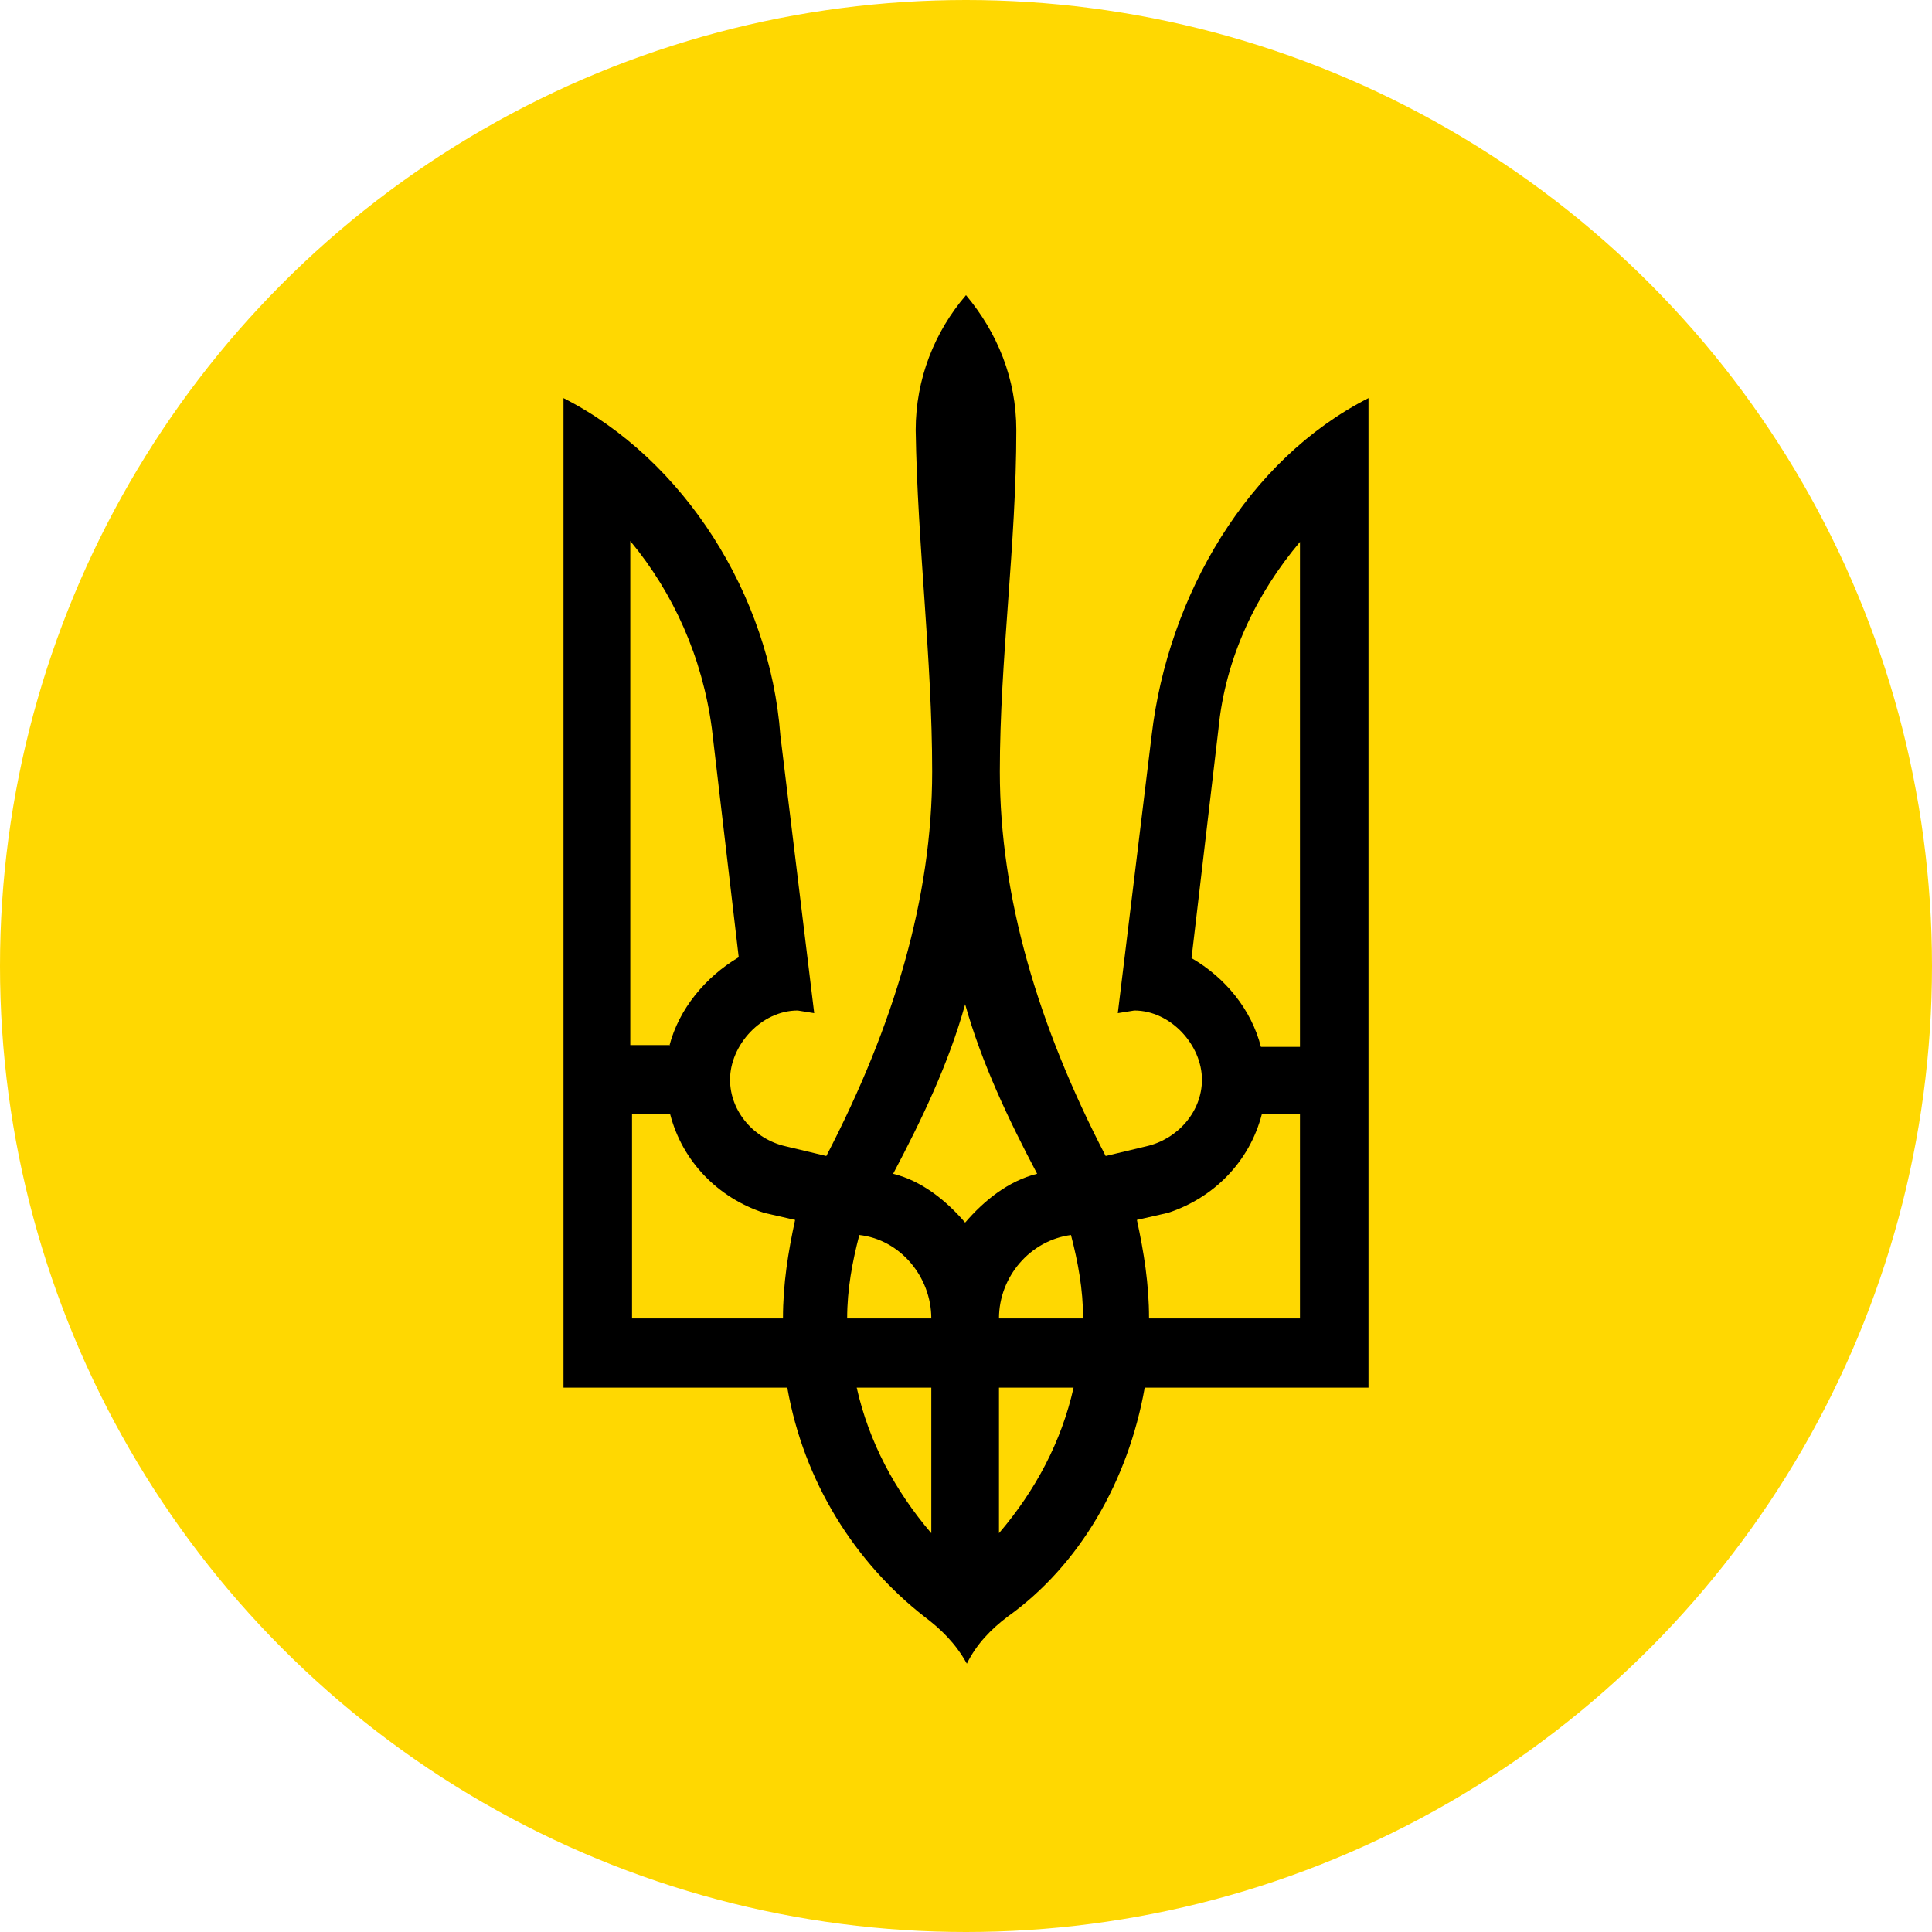 <svg width="72" height="72" viewBox="0 0 72 72" fill="none" xmlns="http://www.w3.org/2000/svg">
    <circle cx="36" cy="36" r="36" fill="#FFD801"/>
    <path d="M34.448 60.247C31.862 58.229 29.955 55.22 29.34 51.714H21V14.837C25.494 17.119 28.694 22.179 29.082 27.405L30.343 37.757L29.728 37.658C28.371 37.658 27.207 38.947 27.207 40.237C27.207 41.428 28.112 42.453 29.276 42.718L30.795 43.081C33.317 38.22 34.739 33.457 34.739 28.761C34.739 24.527 34.19 20.327 34.125 16.027C34.125 14.109 34.836 12.356 36 11C37.164 12.389 37.875 14.109 37.875 16.027C37.875 20.327 37.261 24.56 37.261 28.761C37.261 33.424 38.683 38.22 41.205 43.081L42.724 42.718C43.888 42.453 44.793 41.428 44.793 40.237C44.793 38.947 43.629 37.658 42.272 37.658L41.657 37.757L42.918 27.405C43.532 22.179 46.507 17.119 51 14.837V51.714H42.66C42.045 55.187 40.235 58.329 37.552 60.247C36.937 60.71 36.388 61.272 36.032 62C35.612 61.239 35.062 60.71 34.448 60.247ZM24.944 38.981C25.299 37.592 26.302 36.401 27.53 35.673L26.528 27.14C26.172 24.494 25.106 22.113 23.489 20.162V38.947H24.944V38.981ZM29.179 49.134C29.179 47.844 29.373 46.654 29.631 45.463L28.468 45.198C26.754 44.636 25.429 43.28 24.976 41.527H23.554V49.134H29.179ZM34.707 49.134C34.707 47.58 33.543 46.191 32.024 46.025C31.765 47.017 31.571 48.043 31.571 49.134H34.707ZM34.707 51.714H31.927C32.38 53.731 33.349 55.55 34.707 57.138V51.714ZM38.651 43.743C37.584 41.725 36.582 39.609 35.968 37.426C35.353 39.642 34.351 41.725 33.285 43.743C34.351 44.008 35.257 44.735 35.968 45.562C36.679 44.735 37.584 44.008 38.651 43.743ZM40.364 49.134C40.364 48.043 40.17 47.017 39.912 46.025C38.392 46.224 37.229 47.58 37.229 49.134H40.364ZM40.009 51.714H37.229V57.138C38.586 55.55 39.556 53.731 40.009 51.714ZM48.446 49.134V41.527H47.024C46.571 43.28 45.246 44.636 43.532 45.198L42.369 45.463C42.627 46.654 42.821 47.844 42.821 49.134H48.446ZM48.446 20.195C46.83 22.113 45.666 24.494 45.407 27.173L44.405 35.706C45.666 36.434 46.636 37.624 46.991 39.014H48.446V20.195Z" fill="black"/>
</svg>
